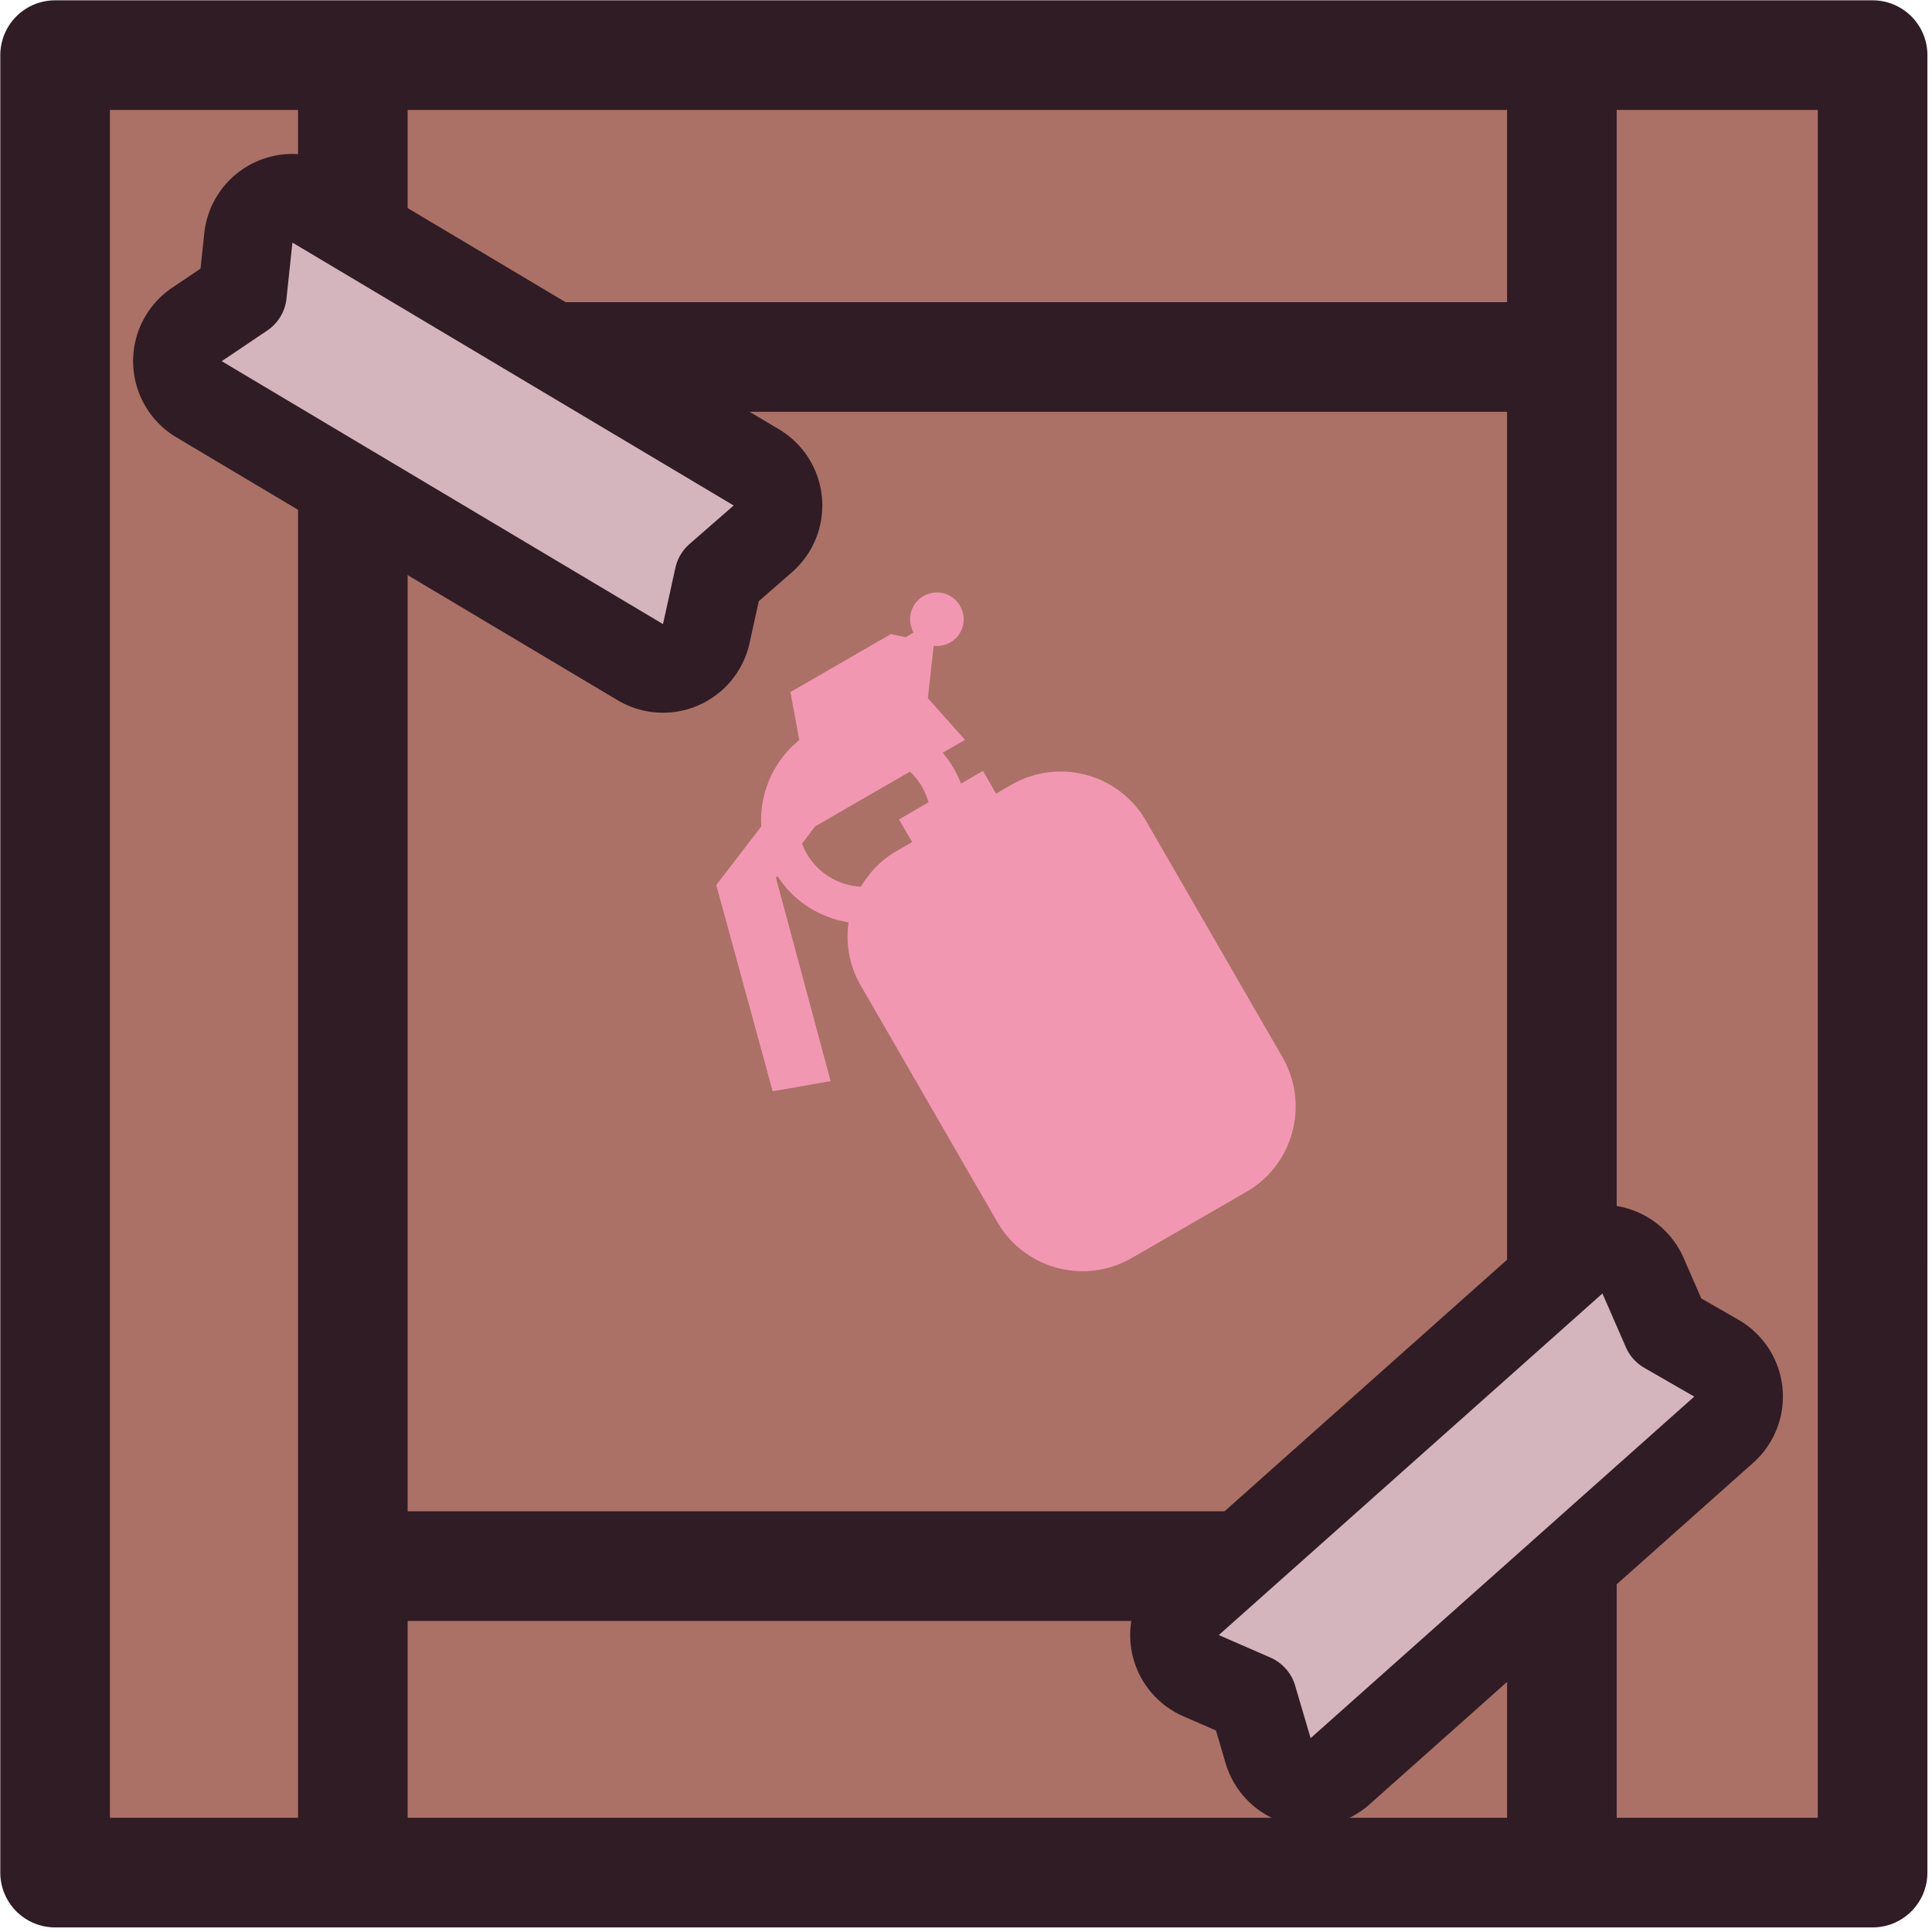 <svg xmlns="http://www.w3.org/2000/svg" width="92" height="92" fill="none" viewBox="0 0 92 92"><path fill="#AB7166" d="M89.172 2.625H2.624v86.547h86.547z"/><path stroke="#301C24" stroke-linecap="round" stroke-linejoin="round" stroke-width="5.22" d="M16.802 2.896v85.547m72.37-85.818H2.624v86.547h86.547zm-14.797.82v85.63M19.315 17h53.486"/><path stroke="#301C24" stroke-linecap="round" stroke-linejoin="round" stroke-width="5.223" d="M19.224 74.578h53.32"/><path fill="#D4B4BD" stroke="#301C24" stroke-linecap="round" stroke-linejoin="round" stroke-width="4.22" d="M60.387 83.367a2.11 2.11 0 0 0 3.426.979l18.27-16.266a2.11 2.11 0 0 0-.35-3.404l-2.377-1.368-1.115-2.558a2.11 2.11 0 0 0-3.337-.732L56.635 76.284a2.11 2.11 0 0 0 .56 3.51l2.454 1.07zM9.38 15.449a2.11 2.11 0 0 0 .099 3.563l21.013 12.52a2.11 2.11 0 0 0 3.14-1.36l.59-2.677 2.102-1.834a2.11 2.11 0 0 0-.306-3.403L15.004 9.738a2.11 2.11 0 0 0-3.178 1.59l-.282 2.664z"/><path fill="#F297B1" fill-rule="evenodd" d="m43.51 30.123-.38.22-.708-.148-4.782 2.761.42 2.286a4.92 4.92 0 0 0-1.808 4.113l-2.144 2.79 2.686 9.82 2.76-.482-2.602-9.675.071-.093a4.9 4.9 0 0 0 1.81 1.676 5 5 0 0 0 1.575.528 4.7 4.7 0 0 0-.022 1.168 4.7 4.7 0 0 0 .603 1.845l6.497 11.253q.288.498.67.896a4.7 4.7 0 0 0 4.162 1.39 4.7 4.7 0 0 0 1.58-.567l5.454-3.149a4.7 4.7 0 0 0 1.42-1.262 4.7 4.7 0 0 0 .298-5.15L54.574 39.09a4.7 4.7 0 0 0-1.297-1.446 4.69 4.69 0 0 0-5.116-.273l-.73.422-.624-1.082-1.044.603a5 5 0 0 0-.873-1.467l.878-.507.185-.108-1.769-1.984.275-2.497a1.27 1.27 0 0 0 1.388-.936q.066-.245.032-.496a1.29 1.29 0 0 0-.934-1.065 1.286 1.286 0 0 0-1.513.754 1.29 1.29 0 0 0 .077 1.115m-5.317 10.05.622-.819 2.98-1.721.347-.2 1.192-.688a3.2 3.2 0 0 1 .884 1.46l-1.408.814.625 1.08-.727.42q-.468.272-.848.625c-.34.317-.626.682-.864 1.081a3.2 3.2 0 0 1-.979-.21 3.16 3.16 0 0 1-1.728-1.614c-.034-.075-.055-.156-.096-.228" clip-rule="evenodd"/></svg>